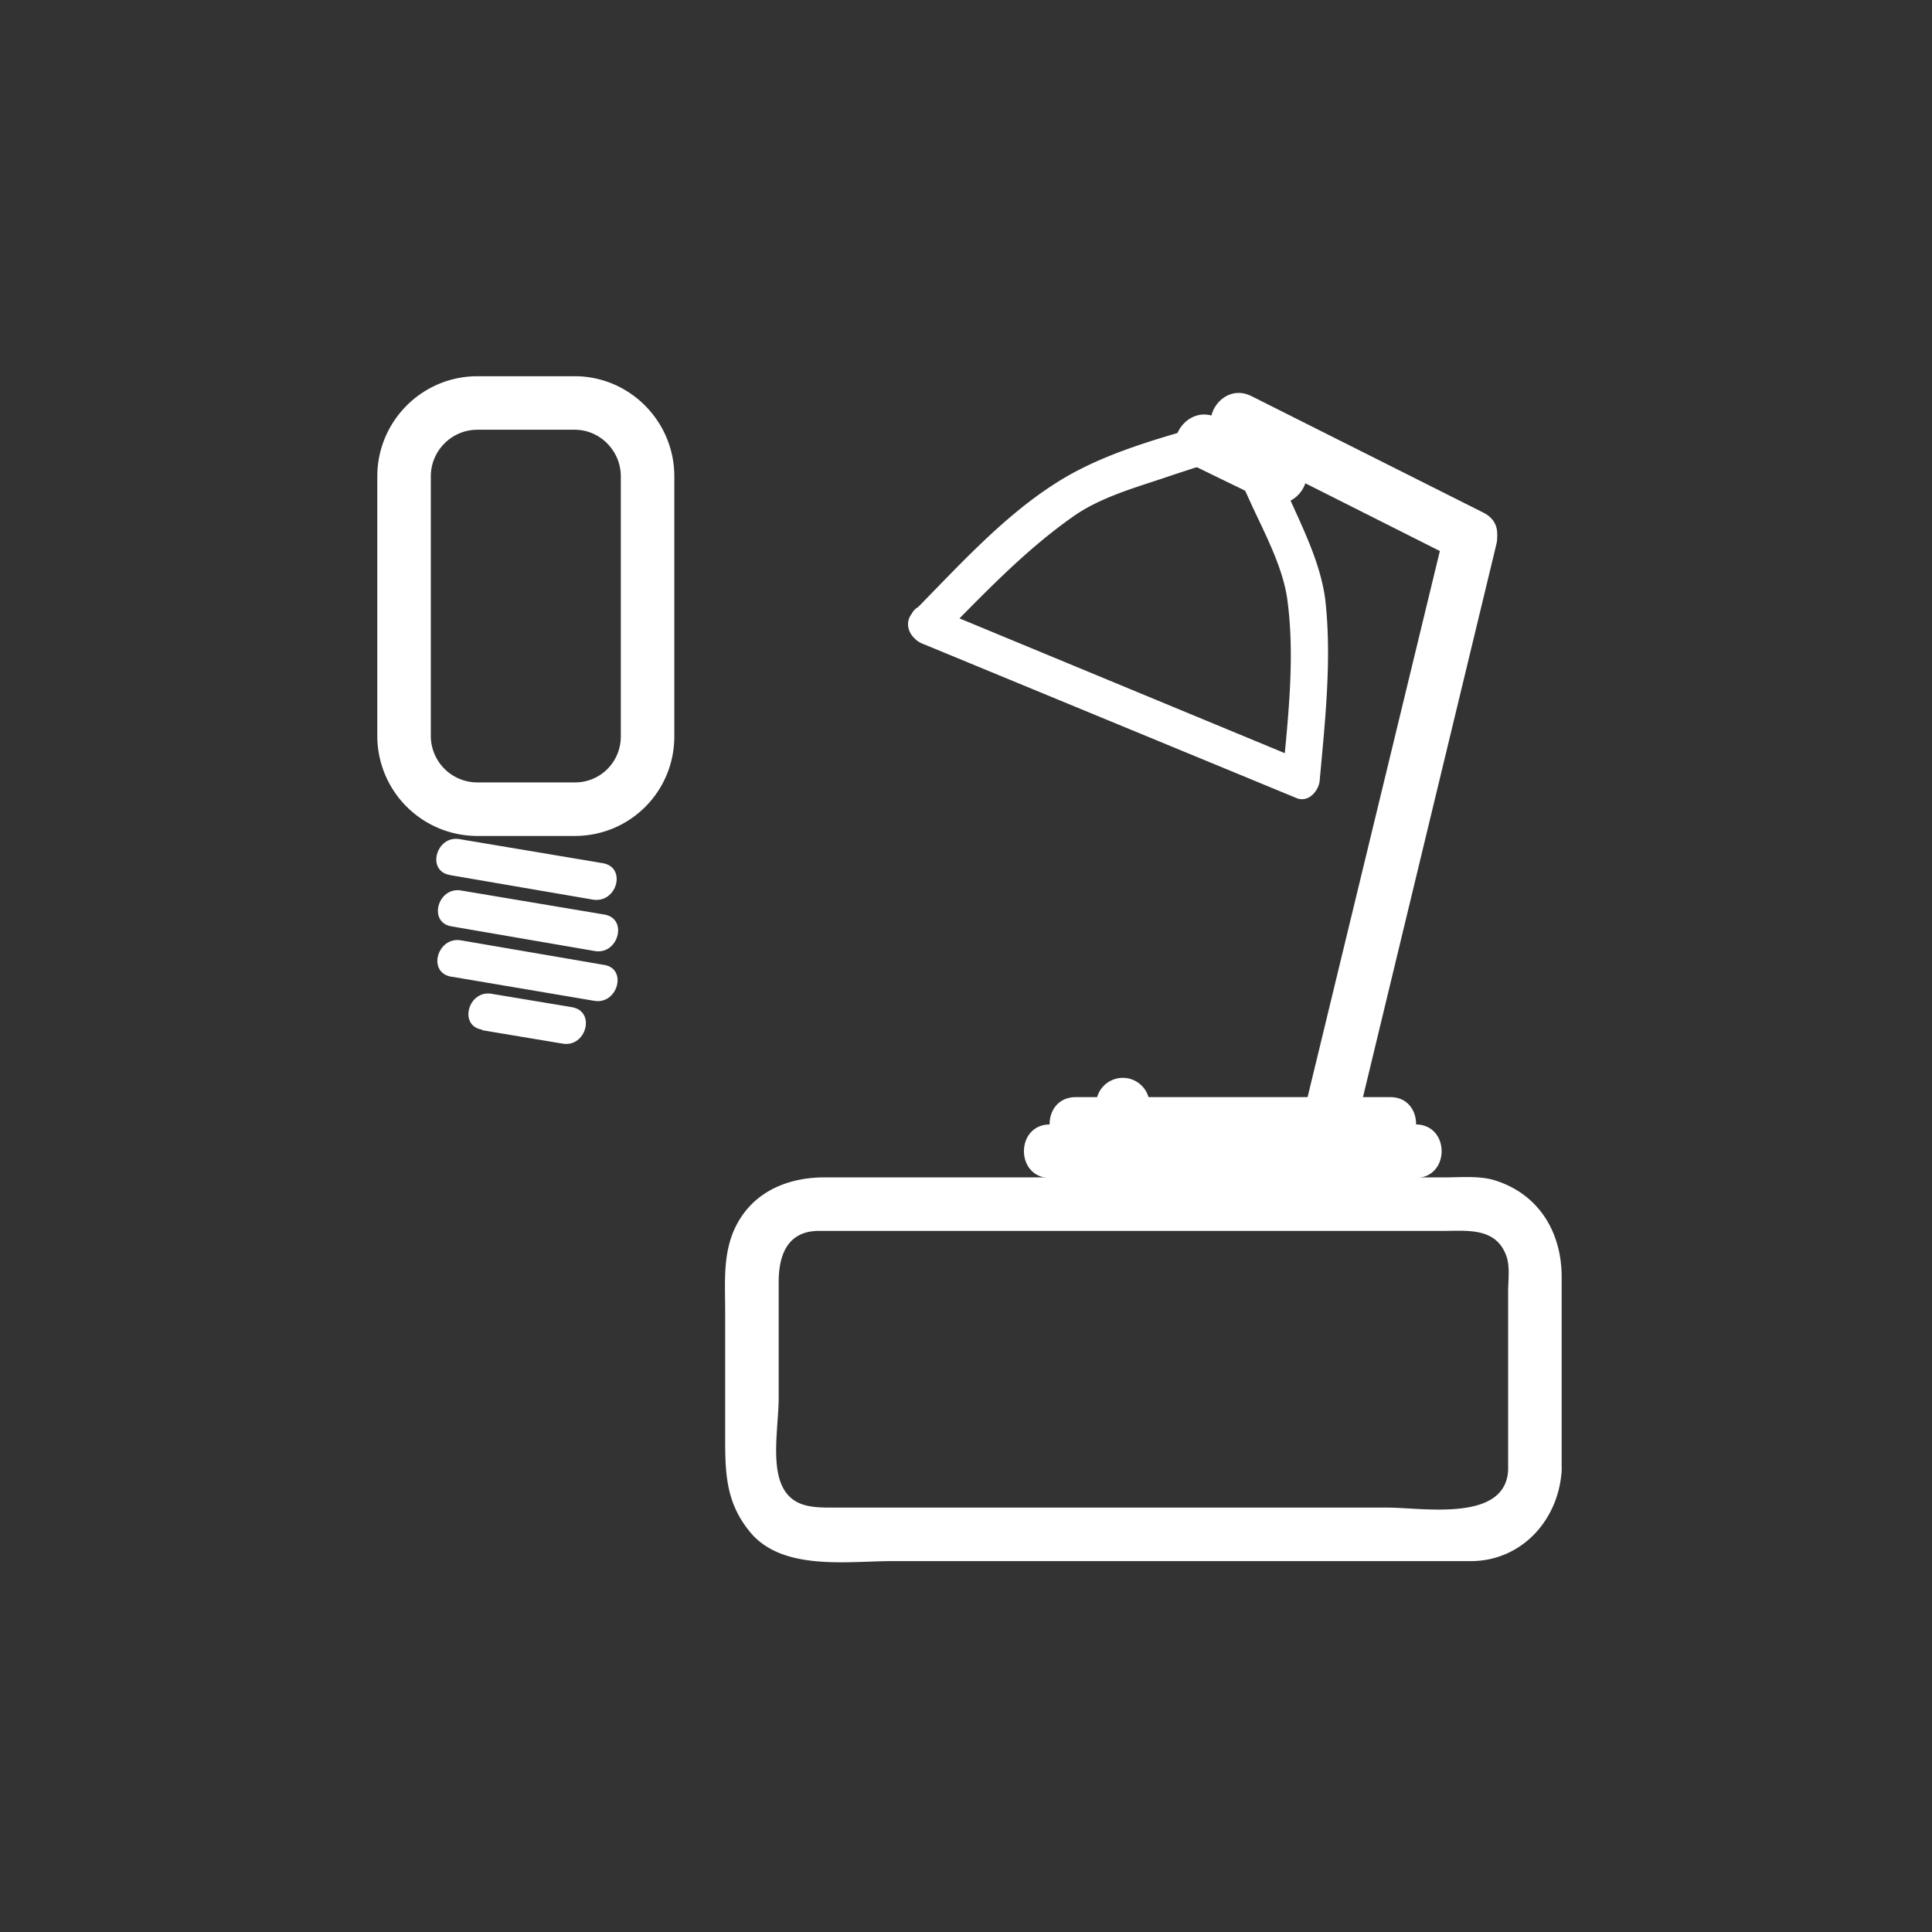 <svg xmlns="http://www.w3.org/2000/svg" width="361" height="361"><rect width="100%" height="100%" fill="#333333" stroke="none"/><path d="M84 163.5l26.8 4.6c4.5.7 6.3-6 1.9-6.8l-26.8-4.5c-4.4-.8-6.3 6-1.8 6.7zm.4 9.6l26.7 4.6c4.4.8 6.3-6 1.9-6.8l-26.8-4.5c-4.4-.8-6.3 6-1.8 6.7zm0 9.4L111 187c4.4.8 6.3-6 1.9-6.7l-26.8-4.6c-4.4-.7-6.3 6-1.8 6.8zm5.7 10l15 2.5c4.4.8 6.3-6 1.8-6.8l-15-2.5c-4.4-.8-6.3 6-1.8 6.7z" fill="#fff"/><path d="M121 137.6c0 7.5-6 13.6-13.6 13.6H89.2a13.7 13.7 0 0 1-13.7-13.6V89c0-7.5 6.1-13.7 13.7-13.7h18.2c7.5 0 13.6 6.2 13.6 13.7v48.6z" fill="none" stroke="#fff" stroke-width="10" stroke-miterlimit="10"/><path d="M281.8 274.7c-.5 9.8-16 7-22.5 7H155.8c-4 0-8.1 0-9.9-4.6-1.7-4.4-.4-11.3-.4-15.9v-21.7c0-4.9 1.6-9.5 7.5-9.5h116.6c4.5 0 9.8-.7 11.8 4.5.8 2 .4 4.7.4 6.8v33.4c0 6.4 10 6.4 10 0v-36.1c0-8.6-4.5-15.8-13-18.2-2.8-.7-6-.4-8.8-.4H154c-6 0-12 2.1-15.5 7.4-3.6 5.4-3 11.5-3 17.6v23.2c0 6.7 0 12.4 4.6 18 6 7.4 18.2 5.5 26.6 5.5h108.1c9.6 0 16.5-7.8 17-17 .4-6.5-9.6-6.4-10 0zM175.6 119.3c7.8-7.9 15.7-16.3 24.8-22.7 5.3-3.8 12.2-5.6 18.3-7.7a359.2 359.2 0 0 1 13.8-4.3l-4-1.6a344.3 344.3 0 0 1 5.4 11.4c2.6 5.6 6 12 6.7 18.1 1.4 10.8 0 22.4-1 33.2l4.5-3.3-70-29c-4.2-1.7-6 5-1.9 6.8l70 28.9c2.3 1 4.3-1.4 4.4-3.4 1-11 2.3-22.8 1-33.9-.9-6.5-4-12.8-6.7-18.8a311.9 311.9 0 0 0-6.4-13.5c-.6-1.4-2.5-2-3.9-1.6-11 3.2-23.5 6.1-33.2 12.3-10 6.3-18.5 15.8-26.7 24.1-3.2 3.2 1.8 8.2 5 5zm77.7 91.4l26.3-109c1.5-6.3-8.1-9-9.6-2.7l-26.4 109c-1.5 6.3 8.1 9 9.7 2.7z" fill="#fff"/><path d="M277.2 95.8L233.8 74c-5.8-2.9-10.8 5.8-5 8.7l43.3 21.8c5.8 2.9 10.9-5.8 5.1-8.7zm-81 124.3h68.3c6.5 0 6.5-10 0-10h-68.3c-6.5 0-6.5 10 0 10z" fill="#fff"/><path d="M201.1 215h58.7c6.4 0 6.4-10 0-10H201c-6.5 0-6.5 10 0 10z" fill="#fff"/><path d="M204.8 206.4v5.3c0 2.8 2.3 5 5 5s5-2.2 5-5v-5.3a5 5 0 1 0-10 0zm36.8-121.6L227.3 78c-5.8-2.8-11 5.9-5.1 8.6l14.4 7c5.8 2.7 10.8-5.9 5-8.7z" fill="#fff"/></svg>